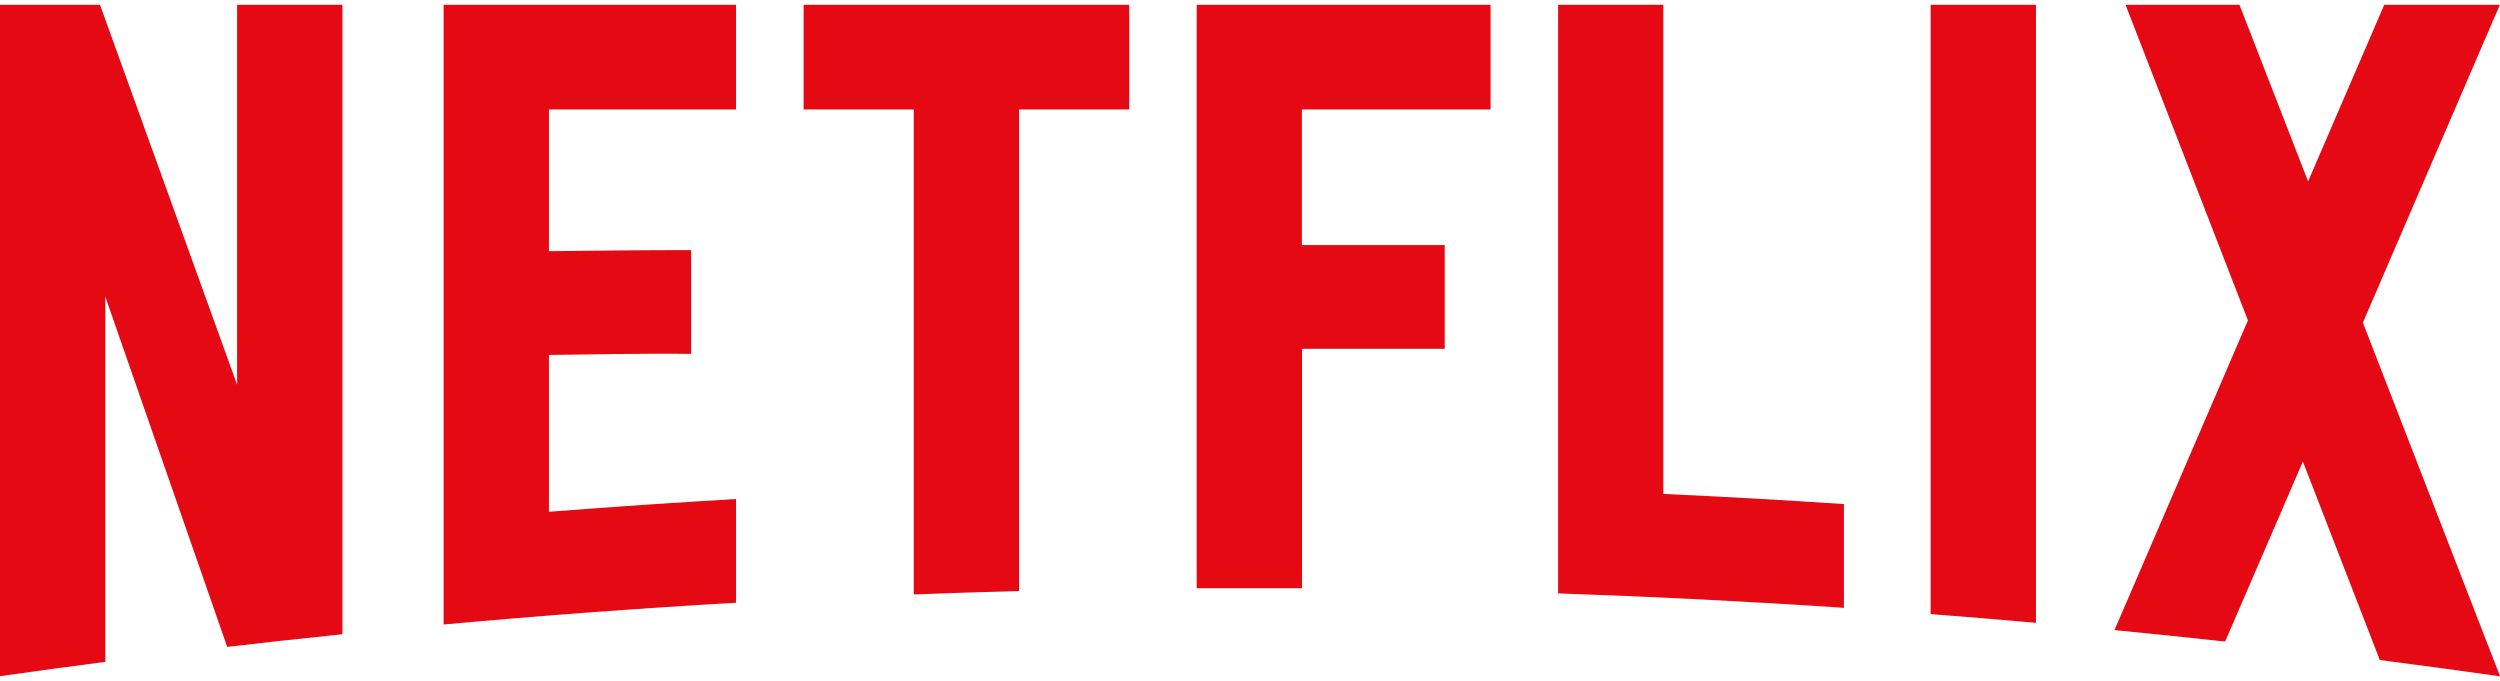 <svg width="92.5" height="25.2" viewBox="0 0 309 83" fill="none" xmlns="http://www.w3.org/2000/svg">
<path d="M238.626 75.31C242.971 75.648 247.3 76.001 251.645 76.388V0H238.626V75.31ZM29.305 46.962L12.359 0H0V82.984C4.329 82.373 8.658 81.777 13.019 81.214V36.086L28.082 79.364C32.813 78.817 37.577 78.286 42.324 77.803V0H29.305V46.962ZM54.829 76.597C66.818 75.503 78.871 74.602 90.973 73.91V61.088C83.249 61.538 75.524 62.069 67.848 62.664V43.278C72.885 43.23 79.531 43.069 85.421 43.149V30.327C80.722 30.311 73.158 30.391 67.848 30.455V12.935H90.973V0H54.829V76.597ZM99.325 12.935H112.94V72.88C117.269 72.719 121.614 72.575 125.959 72.462V12.935H139.574V0H99.325V12.935ZM147.91 72.108H160.929V42.522H178.567V29.699H160.913V12.935H184.232V0H147.91V72.108ZM308.984 0H294.693L285.279 21.832L276.798 0H262.717L277.844 39.014L261.349 77.289C265.919 77.739 270.474 78.206 275.028 78.704L284.635 56.454L294.146 80.989C299.103 81.632 304.043 82.292 308.984 83L309 82.984L292.054 39.288L308.984 0ZM205.587 0H192.584V72.752C204.412 73.154 216.192 73.749 227.908 74.537V61.715C220.489 61.216 213.054 60.798 205.587 60.46V0Z" fill="#E50914"/>
</svg>
